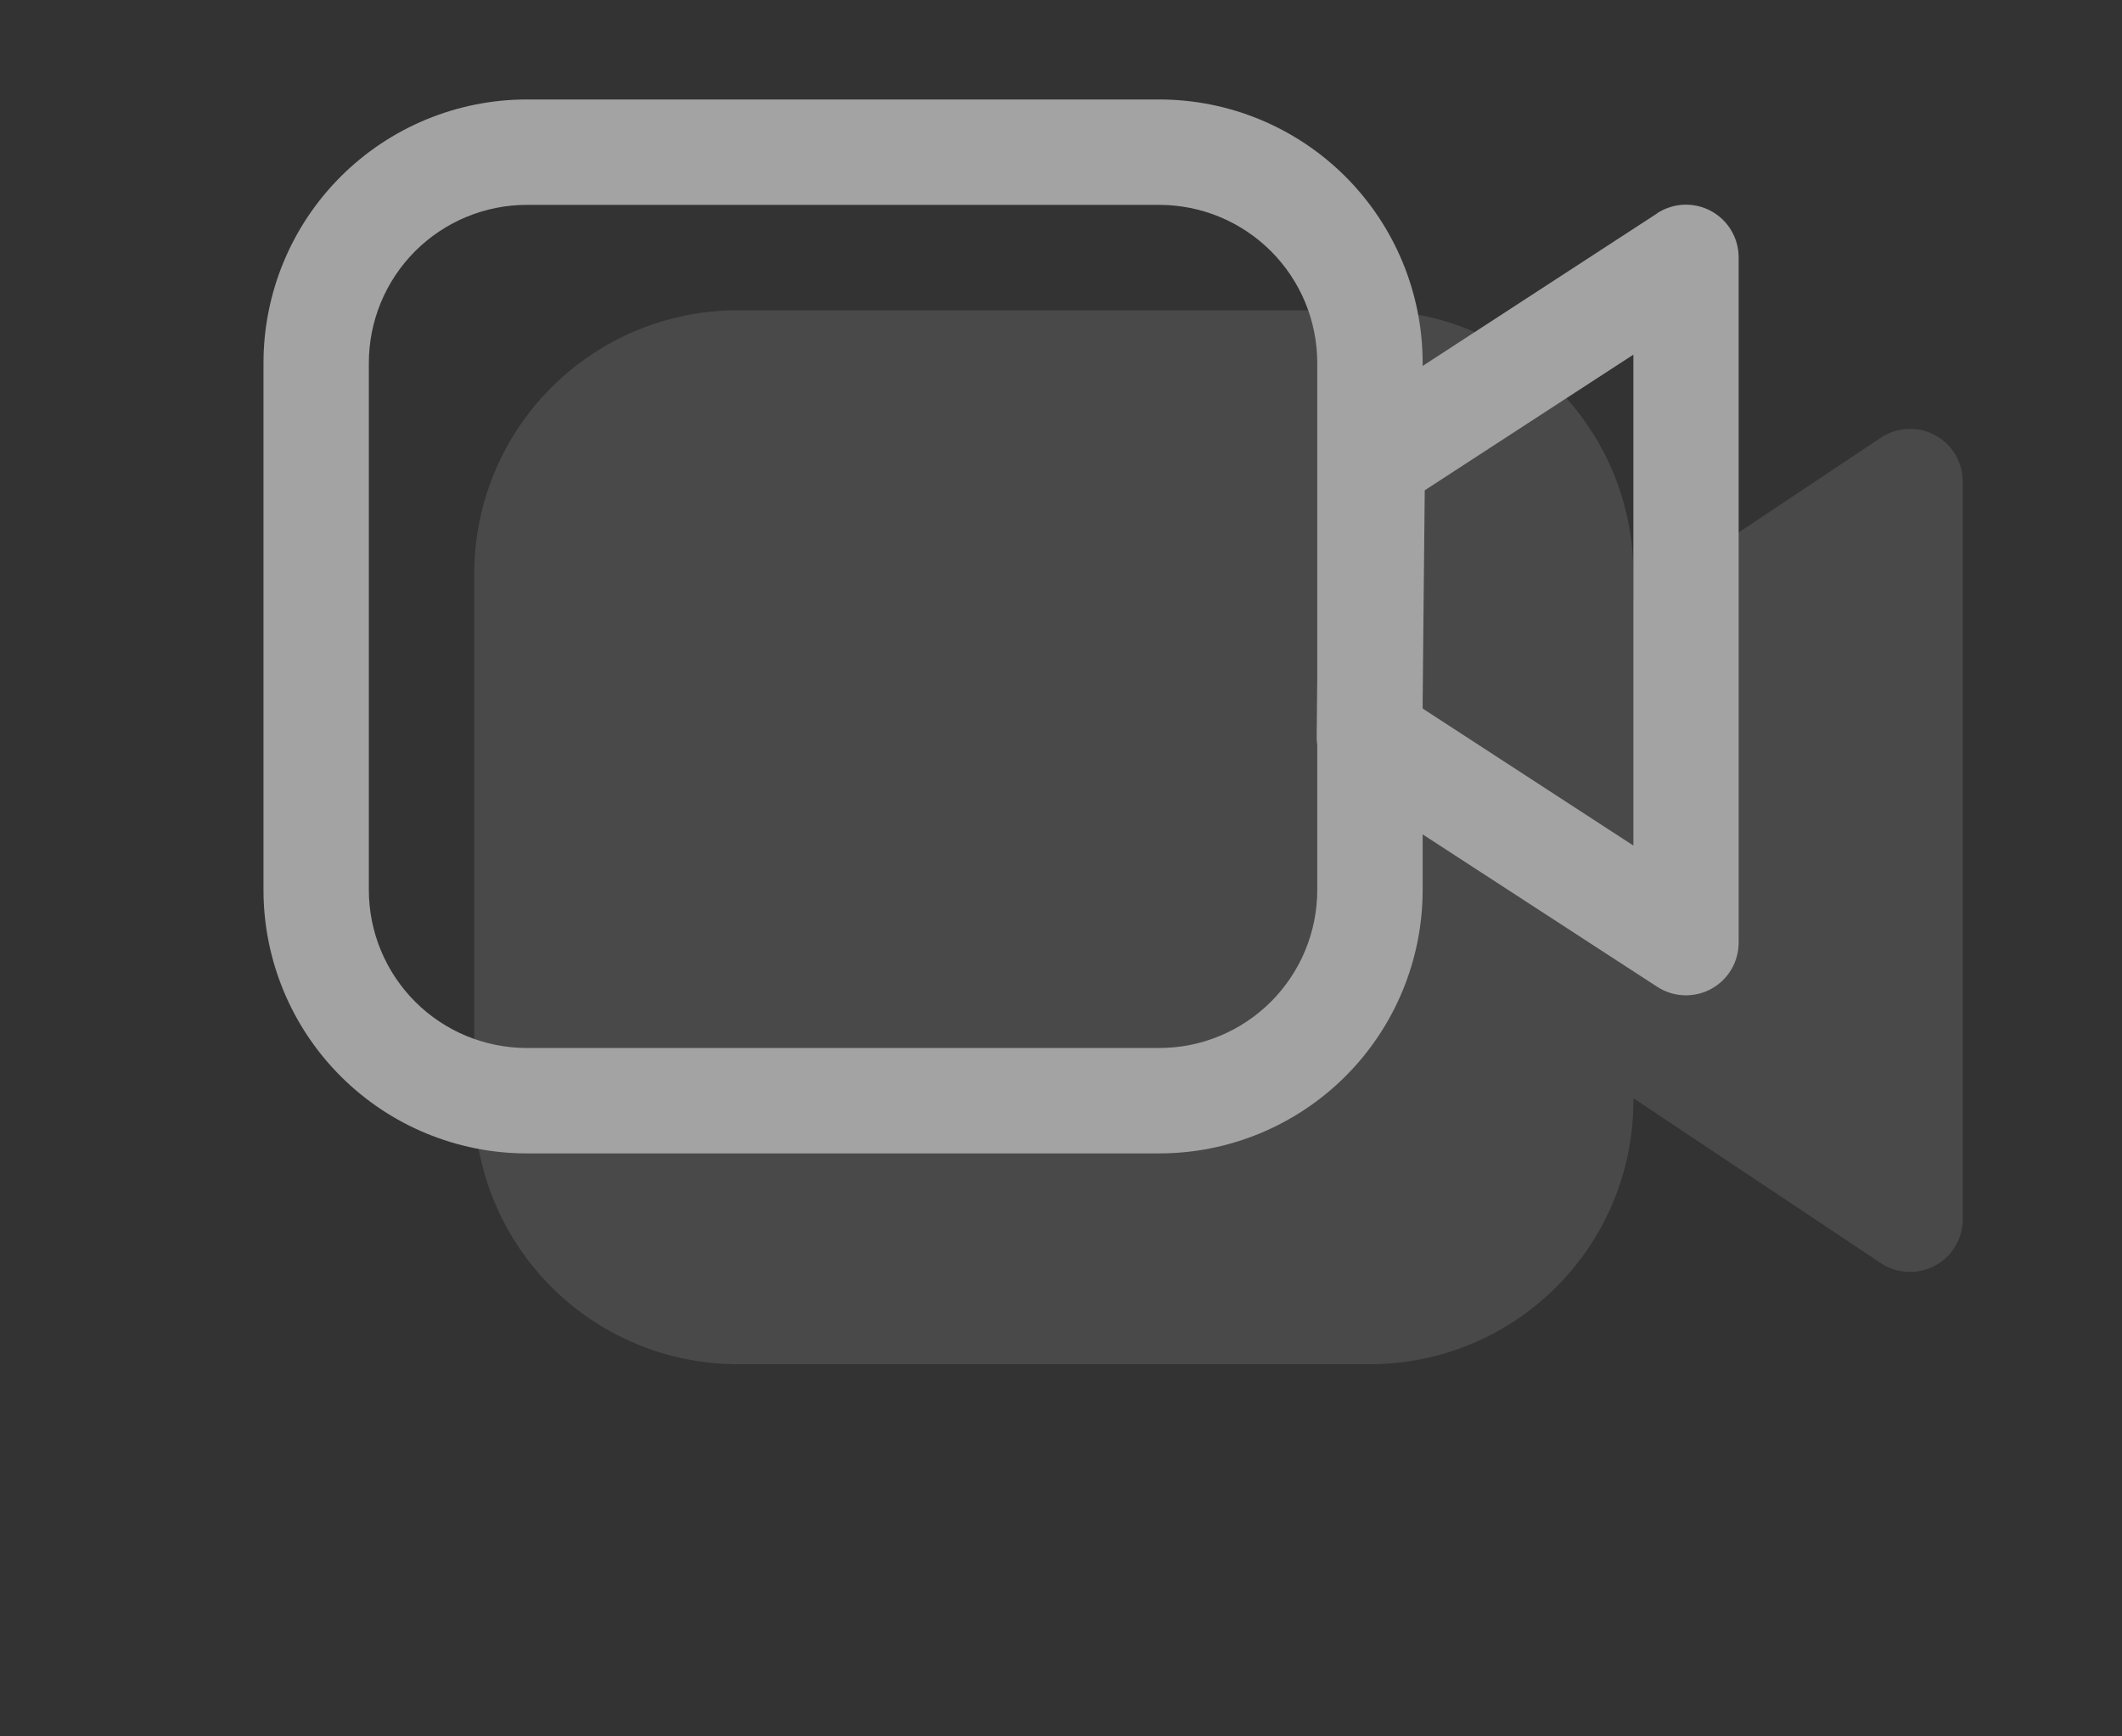 <svg width="77" height="63" viewBox="0 0 77 63" fill="none" xmlns="http://www.w3.org/2000/svg">
    <rect x="0" y="0" width="77" height="63" fill="#333333" stroke="none"/>
    <g opacity="0.55">
        <path opacity="0.2" fill-rule="evenodd" clip-rule="evenodd" d="M49.712 11.258H26.769C24.233 11.258 21.802 12.265 20.009 14.058C18.216 15.851 17.209 18.282 17.209 20.817V39.937C17.209 42.472 18.216 44.903 20.009 46.696C21.802 48.489 24.233 49.496 26.769 49.496H49.712C52.247 49.496 54.678 48.489 56.471 46.696C58.264 44.903 59.271 42.472 59.271 39.937V39.845L68.249 45.829C68.537 46.021 68.872 46.131 69.217 46.147C69.563 46.164 69.906 46.086 70.211 45.923C70.516 45.76 70.771 45.517 70.949 45.22C71.126 44.923 71.221 44.584 71.221 44.238V17.471C71.221 17.126 71.126 16.786 70.949 16.49C70.771 16.193 70.516 15.95 70.211 15.787C69.906 15.624 69.563 15.546 69.217 15.563C68.872 15.579 68.537 15.689 68.249 15.881L59.271 21.865V20.817C59.271 18.282 58.264 15.851 56.471 14.058C54.678 12.265 52.247 11.258 49.712 11.258Z" fill="white"/>
        <path fill-rule="evenodd" clip-rule="evenodd" d="M42.063 3.609H19.12C16.585 3.609 14.153 4.617 12.361 6.409C10.568 8.202 9.561 10.634 9.561 13.169V32.288C9.561 34.824 10.568 37.255 12.361 39.048C14.153 40.84 16.585 41.848 19.12 41.848H42.063C44.599 41.848 47.03 40.84 48.823 39.048C50.616 37.255 51.623 34.824 51.623 32.288V13.169C51.623 10.634 50.616 8.202 48.823 6.409C47.03 4.617 44.599 3.609 42.063 3.609ZM13.384 13.169C13.384 11.648 13.989 10.189 15.064 9.113C16.14 8.038 17.599 7.433 19.12 7.433H42.063C43.584 7.433 45.043 8.038 46.119 9.113C47.195 10.189 47.799 11.648 47.799 13.169V32.288C47.799 33.809 47.195 35.268 46.119 36.344C45.043 37.42 43.584 38.024 42.063 38.024H19.12C17.599 38.024 16.14 37.42 15.064 36.344C13.989 35.268 13.384 33.809 13.384 32.288V13.169Z" fill="white"/>
        <path fill-rule="evenodd" clip-rule="evenodd" d="M60.142 7.736L48.755 15.143C48.49 15.314 48.272 15.549 48.12 15.825C47.968 16.101 47.886 16.41 47.883 16.726L47.779 26.714C47.776 27.036 47.853 27.354 48.005 27.638C48.157 27.922 48.378 28.163 48.647 28.339L60.134 35.803C60.423 35.991 60.757 36.097 61.101 36.111C61.445 36.125 61.786 36.046 62.089 35.882C62.392 35.718 62.645 35.475 62.821 35.179C62.997 34.883 63.09 34.545 63.09 34.201V9.342C63.091 8.997 62.998 8.659 62.822 8.362C62.647 8.066 62.394 7.822 62.091 7.658C61.788 7.493 61.446 7.414 61.102 7.427C60.757 7.441 60.423 7.548 60.134 7.736M59.27 30.679L51.619 25.704L51.699 17.789L59.27 12.867V30.679Z" fill="white"/>
    </g>
</svg>
